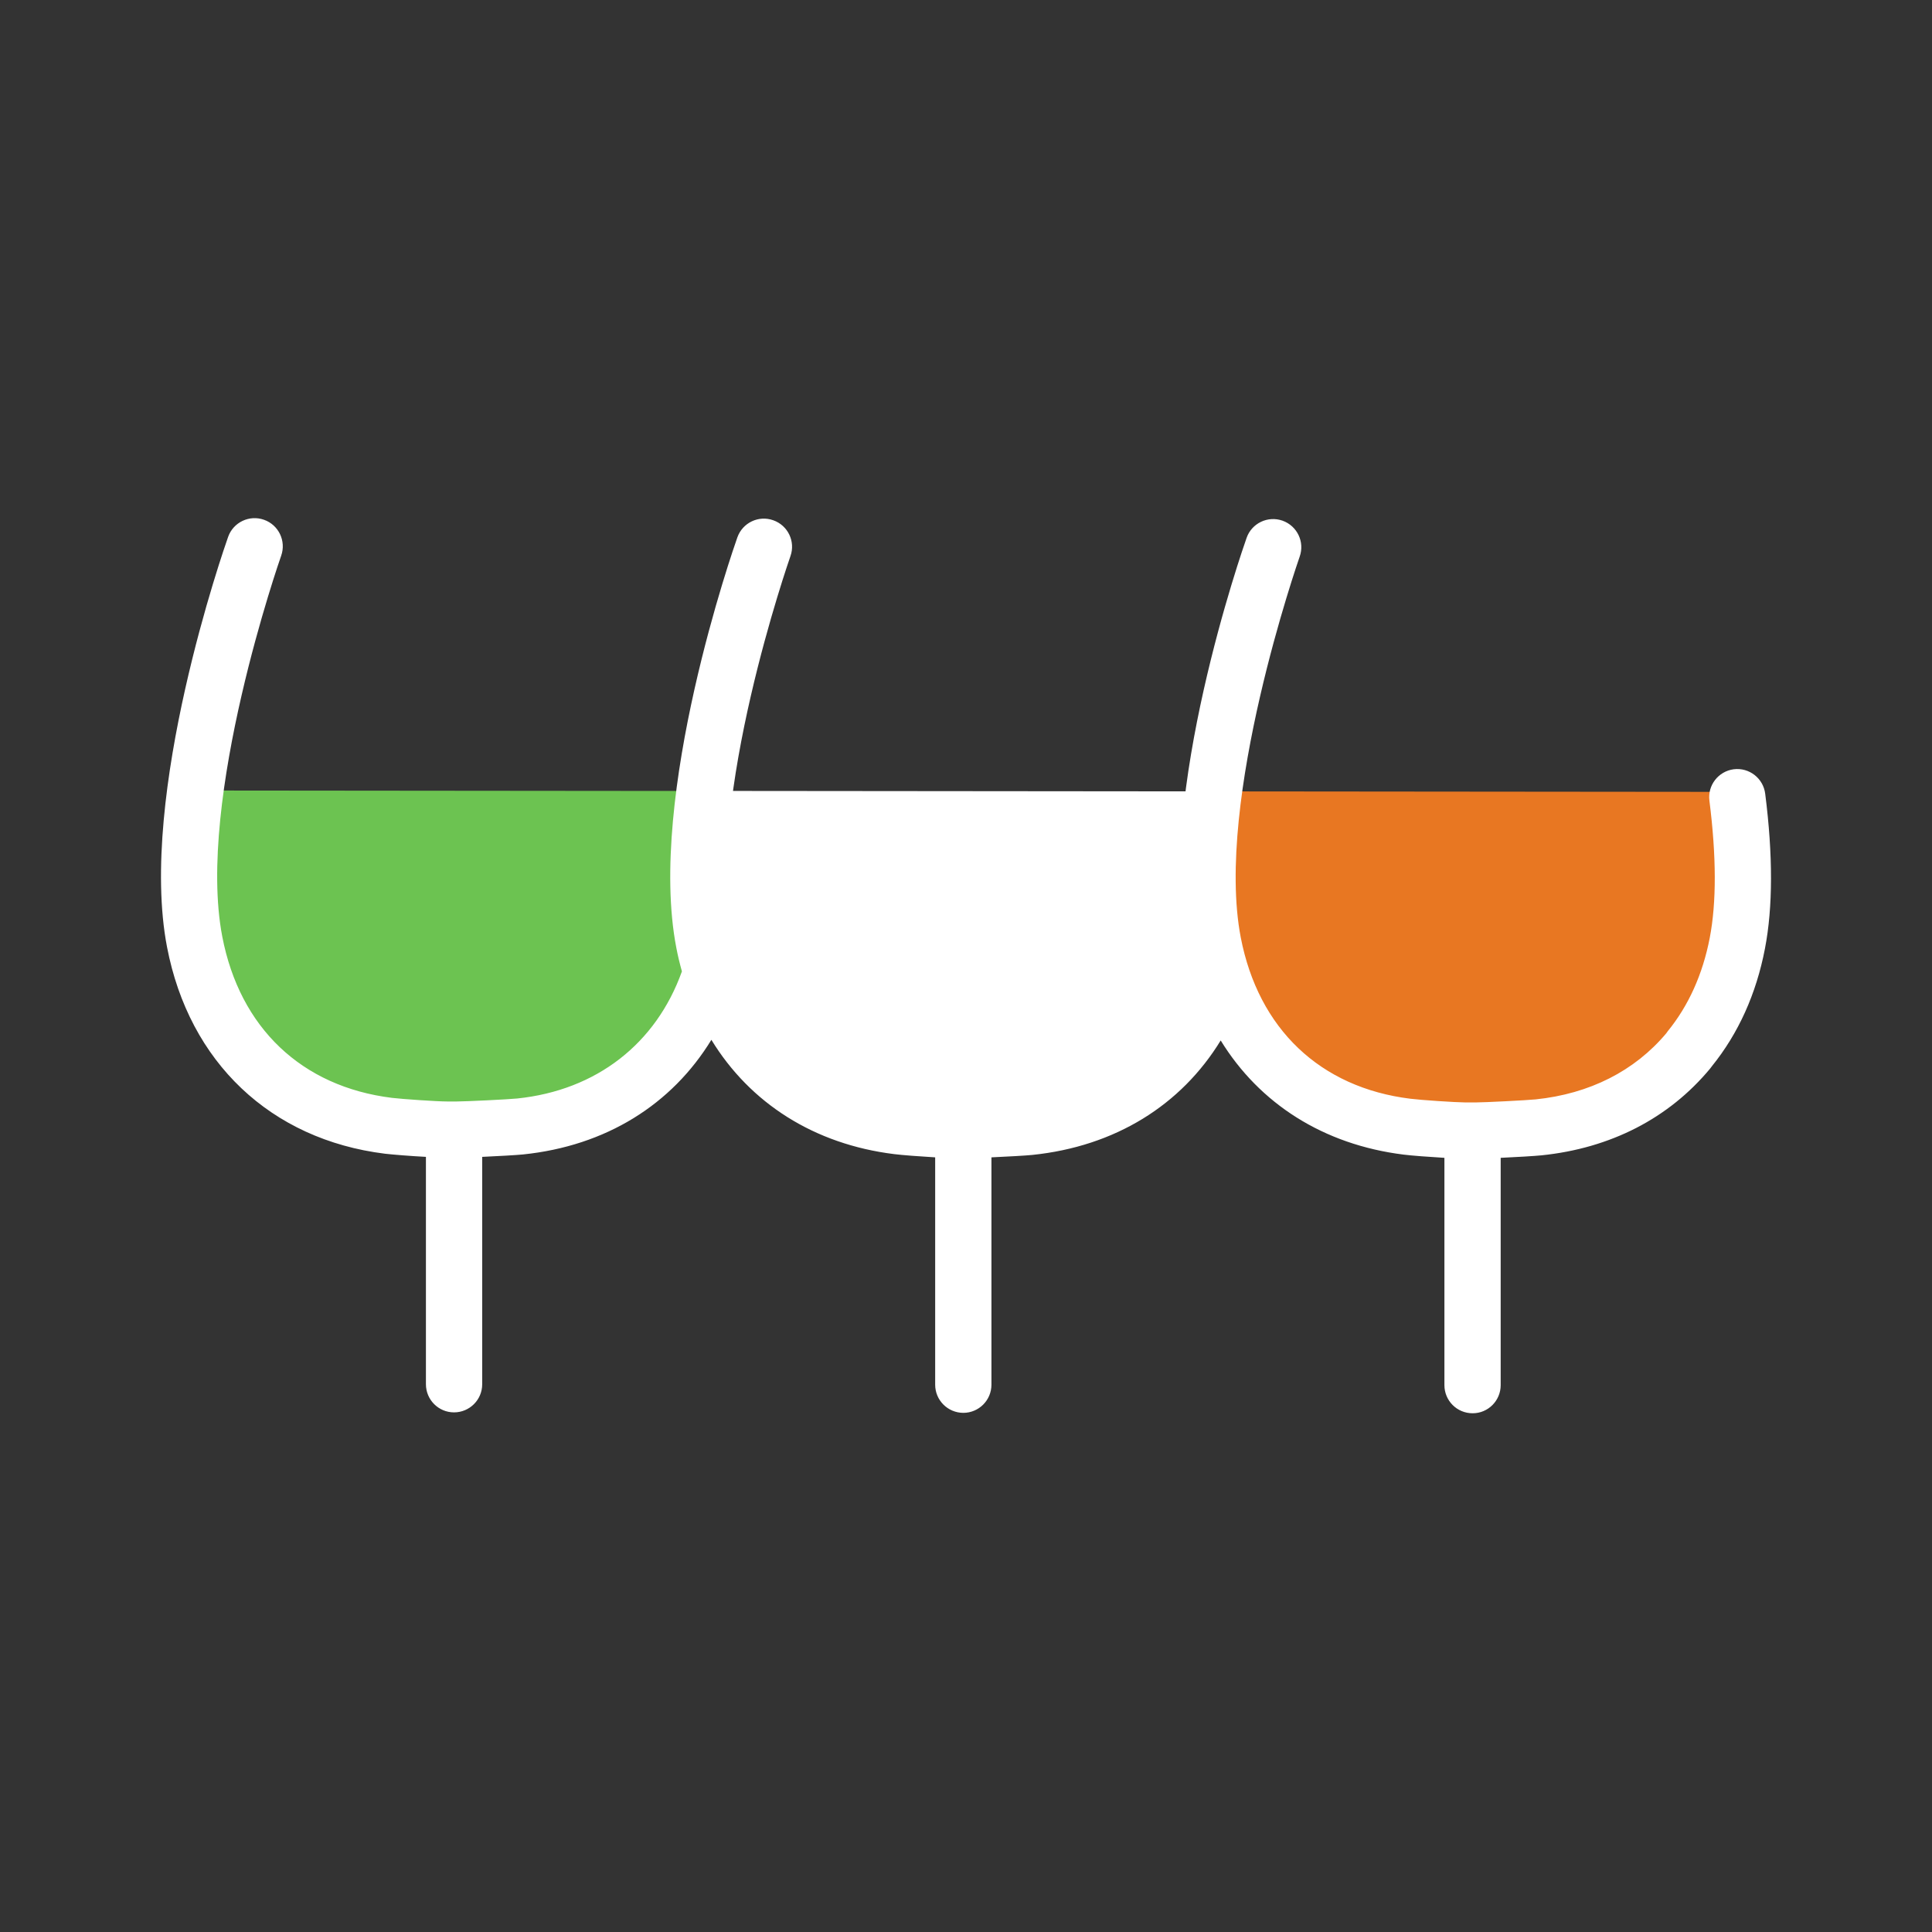 <svg xmlns="http://www.w3.org/2000/svg" width="24" height="24" viewBox="0 0 24 24" fill="none"><rect x="0" y="0" width="24" height="24" fill="#333333" stroke="none"/><rect width="24" height="24" fill="none"/>
<path d="M2.408 9.82C2.408 9.82 1.777 12.652 3.453 13.506C5.13 14.361 7.822 13.825 8.276 13.161C8.73 12.497 8.835 12.04 8.835 12.04V9.826L2.408 9.82Z" fill="#6CC351"/>
<path d="M8.698 9.825C8.698 9.825 8.067 12.657 9.744 13.512C11.42 14.367 14.112 13.831 14.566 13.167C15.021 12.503 15.126 12.046 15.126 12.046V9.831L8.698 9.825Z" fill="white"/>
<path d="M15.129 9.831C15.129 9.831 14.498 12.663 16.174 13.518C17.851 14.373 20.543 13.836 20.997 13.173C21.451 12.509 21.556 12.052 21.556 12.052V9.837L15.129 9.831Z" fill="#E87722"/>
<path d="M21.928 9.86C21.904 9.668 21.729 9.532 21.537 9.556C21.346 9.581 21.21 9.756 21.235 9.947C21.322 10.636 21.324 11.21 21.239 11.651C21.152 12.102 20.976 12.493 20.716 12.812L20.699 12.836C20.306 13.304 19.746 13.588 19.076 13.657C18.97 13.668 18.437 13.695 18.326 13.695L18.208 13.695C18.077 13.694 17.645 13.665 17.521 13.649C16.399 13.511 15.632 12.78 15.413 11.645C15.086 9.943 16.135 6.945 16.145 6.915C16.21 6.732 16.114 6.533 15.932 6.468C15.75 6.404 15.55 6.499 15.486 6.681C15.44 6.811 14.364 9.888 14.727 11.777C14.747 11.878 14.77 11.976 14.797 12.073C14.476 12.97 13.737 13.55 12.75 13.651C12.644 13.662 12.111 13.689 12 13.689L11.882 13.689C11.751 13.689 11.319 13.659 11.195 13.644C10.073 13.505 9.305 12.774 9.087 11.64C8.76 9.937 9.809 6.939 9.819 6.909C9.884 6.727 9.788 6.527 9.606 6.463C9.424 6.398 9.225 6.493 9.16 6.675C9.114 6.805 8.037 9.882 8.401 11.771C8.42 11.872 8.444 11.97 8.471 12.067C8.15 12.964 7.411 13.544 6.424 13.646C6.318 13.657 5.785 13.683 5.674 13.683L5.556 13.683C5.425 13.683 4.993 13.653 4.869 13.638C3.747 13.499 2.979 12.768 2.761 11.634C2.434 9.931 3.482 6.933 3.493 6.903C3.557 6.721 3.462 6.521 3.28 6.457C3.098 6.392 2.898 6.488 2.834 6.669C2.788 6.799 1.711 9.876 2.075 11.765C2.35 13.196 3.362 14.156 4.783 14.332C4.878 14.343 5.1 14.361 5.291 14.371V17.195C5.291 17.388 5.447 17.545 5.64 17.545C5.833 17.545 5.99 17.389 5.99 17.196V14.371C6.19 14.362 6.418 14.349 6.497 14.341C7.527 14.235 8.345 13.722 8.837 12.917C9.318 13.704 10.113 14.214 11.109 14.337C11.204 14.349 11.427 14.366 11.617 14.377V17.201C11.617 17.394 11.773 17.55 11.966 17.551C12.159 17.551 12.316 17.395 12.316 17.201V14.377C12.516 14.368 12.744 14.355 12.823 14.347C13.853 14.241 14.672 13.729 15.164 12.925C15.646 13.71 16.44 14.219 17.436 14.343C17.531 14.355 17.753 14.372 17.943 14.383V17.206C17.943 17.4 18.099 17.556 18.293 17.556C18.485 17.557 18.642 17.4 18.642 17.207V14.383C18.842 14.374 19.07 14.36 19.149 14.352C20.008 14.264 20.732 13.891 21.244 13.274L21.265 13.246C21.595 12.838 21.817 12.346 21.925 11.783C22.024 11.27 22.025 10.622 21.928 9.86Z" fill="white"/>
</svg>
